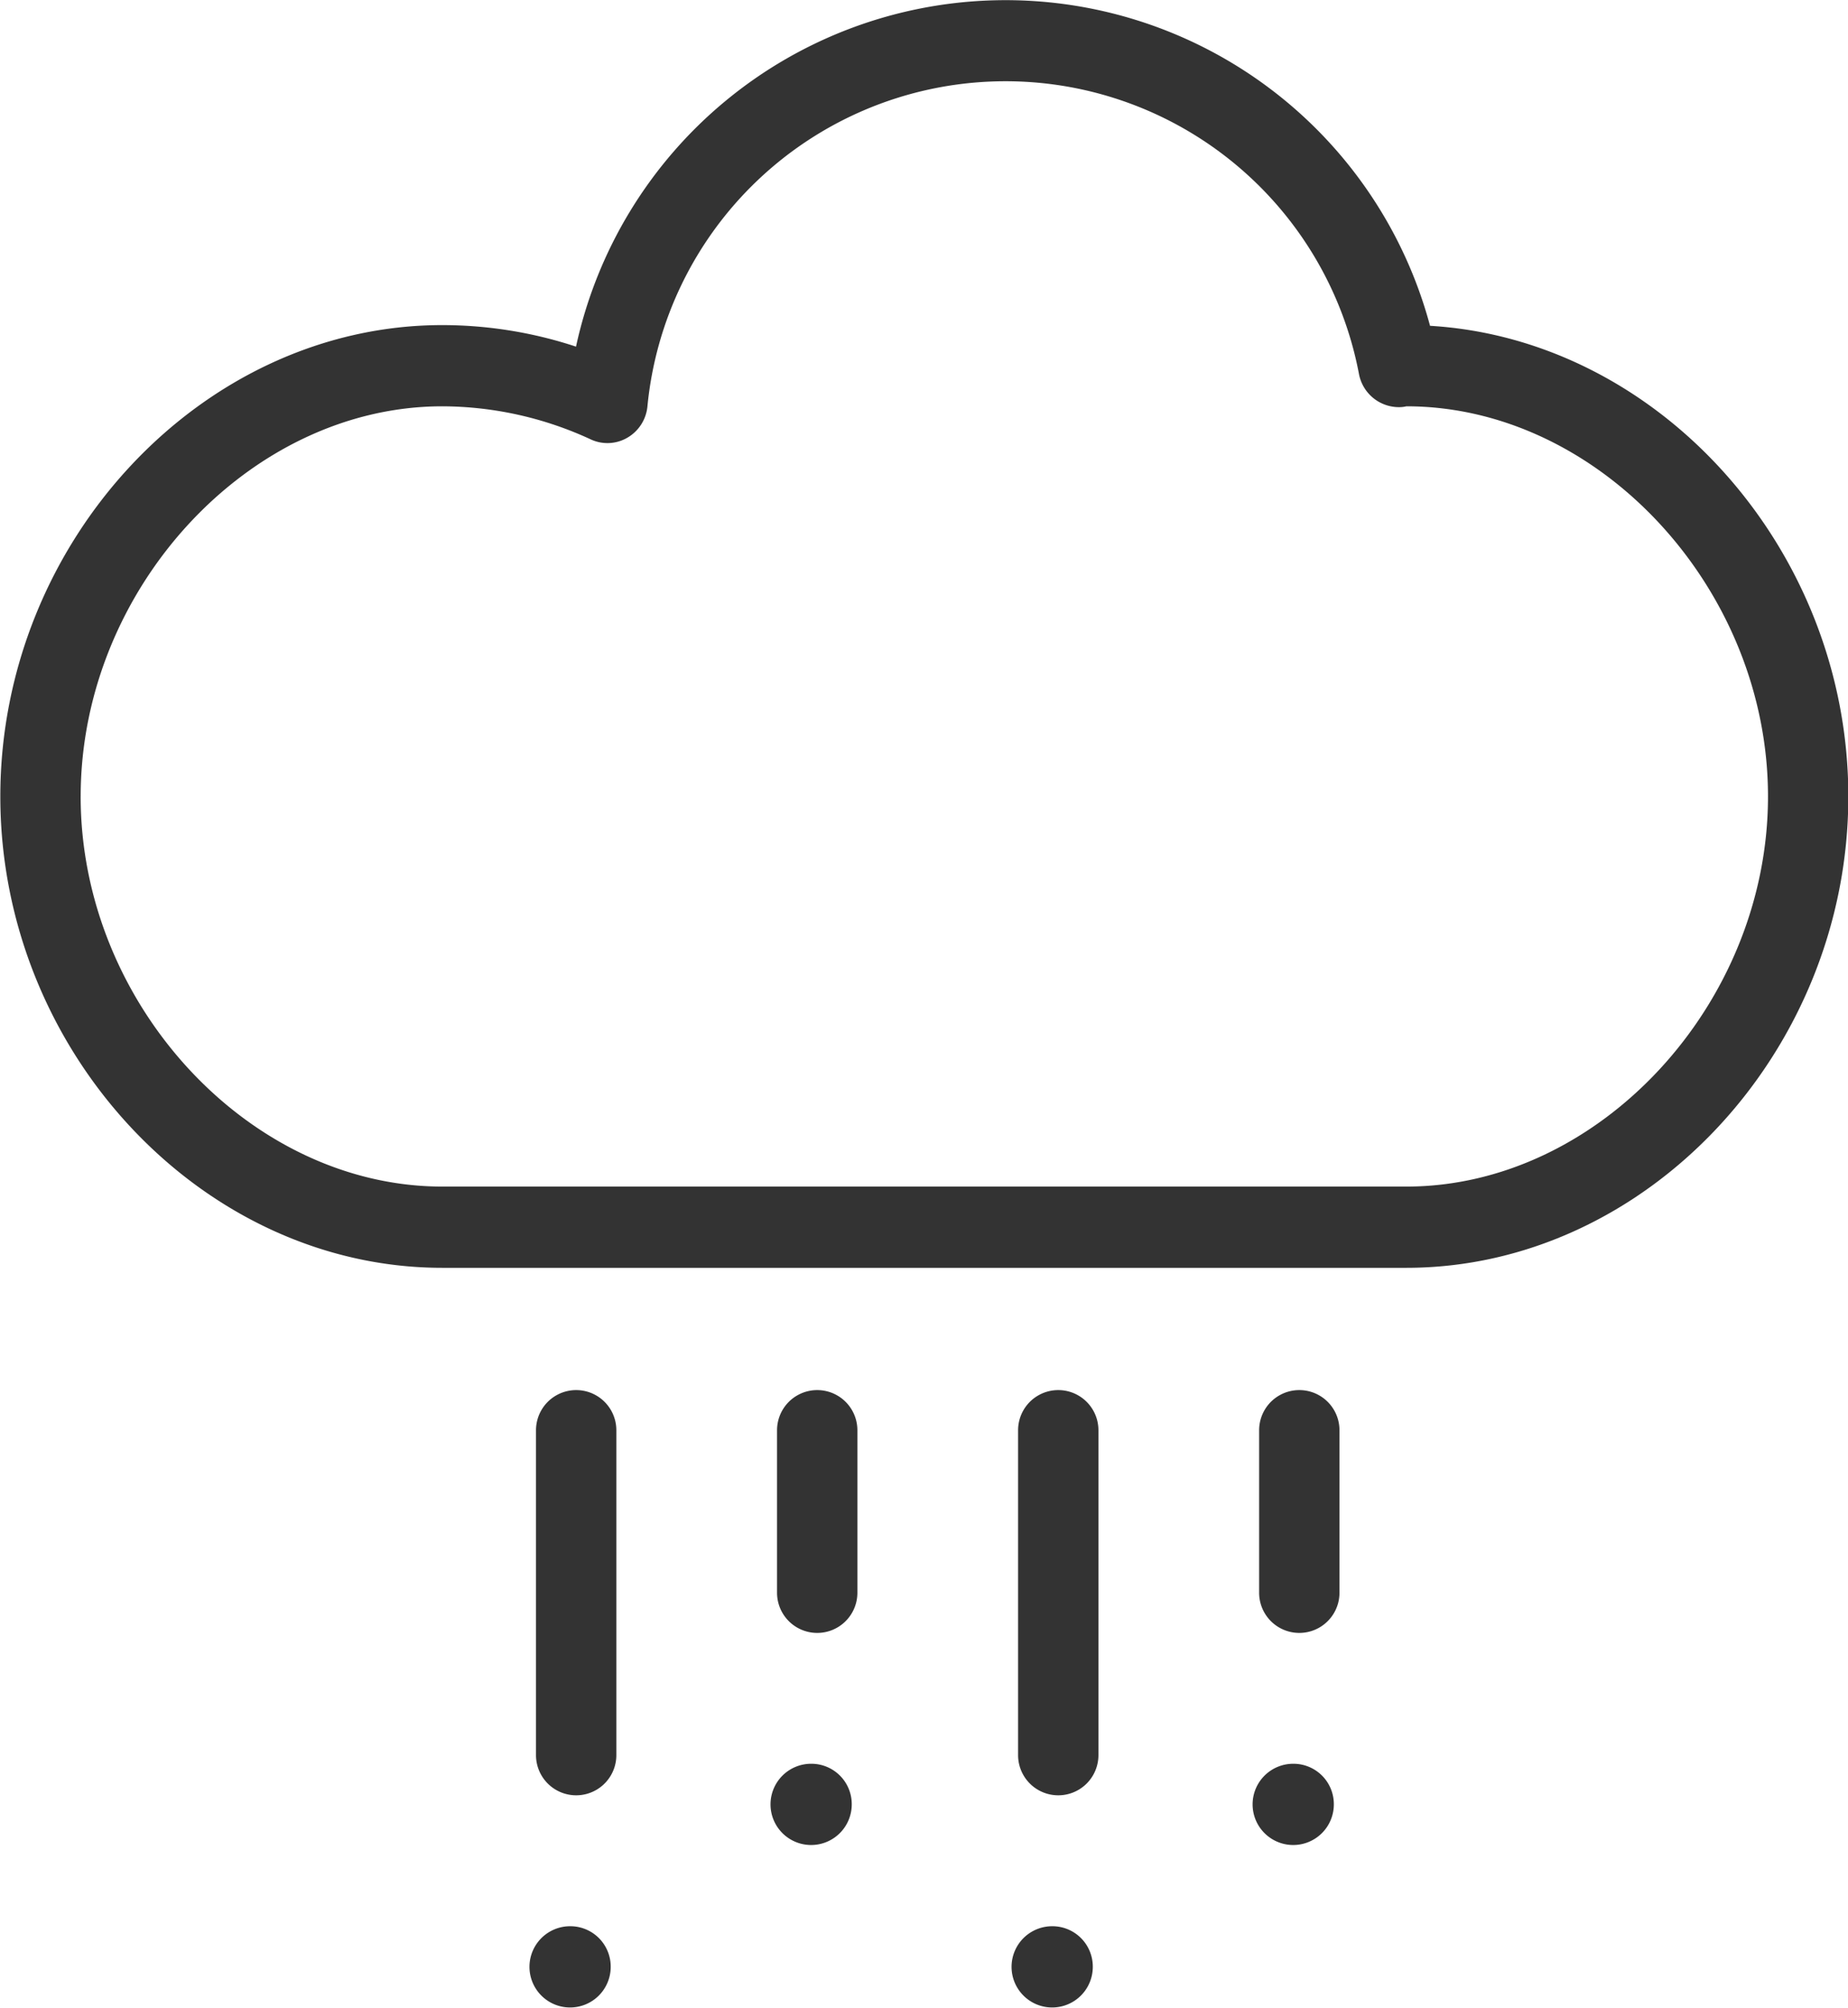 <svg xmlns="http://www.w3.org/2000/svg" width="92" height="99.937" viewBox="0 0 92 99.937"><defs><style>.cls-1 { fill: #333; fill-rule: evenodd; }</style></defs><path id="_24" data-name="24" class="cls-1" d="M30.684 71.192a2 2 0 1 0-4 0v16.17a2 2 0 1 0 4 0v-16.17zm24 0a2 2 0 1 0-4 0v16.17a2 2 0 1 0 4 0v-16.17zm-12 0a2 2 0 1 0-4 0v8.087a2 2 0 1 0 4 0V71.19zm24 0a2 2 0 1 0-4 0v8.087a2 2 0 1 0 4 0V71.19zm25.332-31.548c0-12.3-9.422-22.75-20.824-23.427a21.88 21.88 0 0 0-42.516 1.037 21.272 21.272 0 0 0-6.66-1.072c-11.926 0-22 10.744-22 23.462s10.074 23.462 22 23.462h48c11.926 0 22-10.744 22-23.462zm-88 0c0-10.345 8.41-19.42 18-19.42a17.692 17.692 0 0 1 7.4 1.65 1.967 1.967 0 0 0 1.813-.085 2.026 2.026 0 0 0 1-1.535 17.91 17.91 0 0 1 35.43-1.613 2.026 2.026 0 0 0 2.018 1.625 1.58 1.58 0 0 0 .34-.042c9.59 0 18 9.074 18 19.42s-8.41 19.418-18 19.418h-48c-9.592 0-18.002-9.074-18.002-19.42zm36.387 48.148a2.022 2.022 0 1 0 2 2.022 2.01 2.01 0 0 0-2-2.022zm24 0a2.022 2.022 0 1 0 2 2.022 2.01 2.01 0 0 0-2-2.022zm-12 8.087a2.022 2.022 0 1 0 2 2.02 2.01 2.01 0 0 0-2-2.02zm-24 0a2.022 2.022 0 1 0 2 2.02 2.01 2.01 0 0 0-2-2.02z"/></svg>